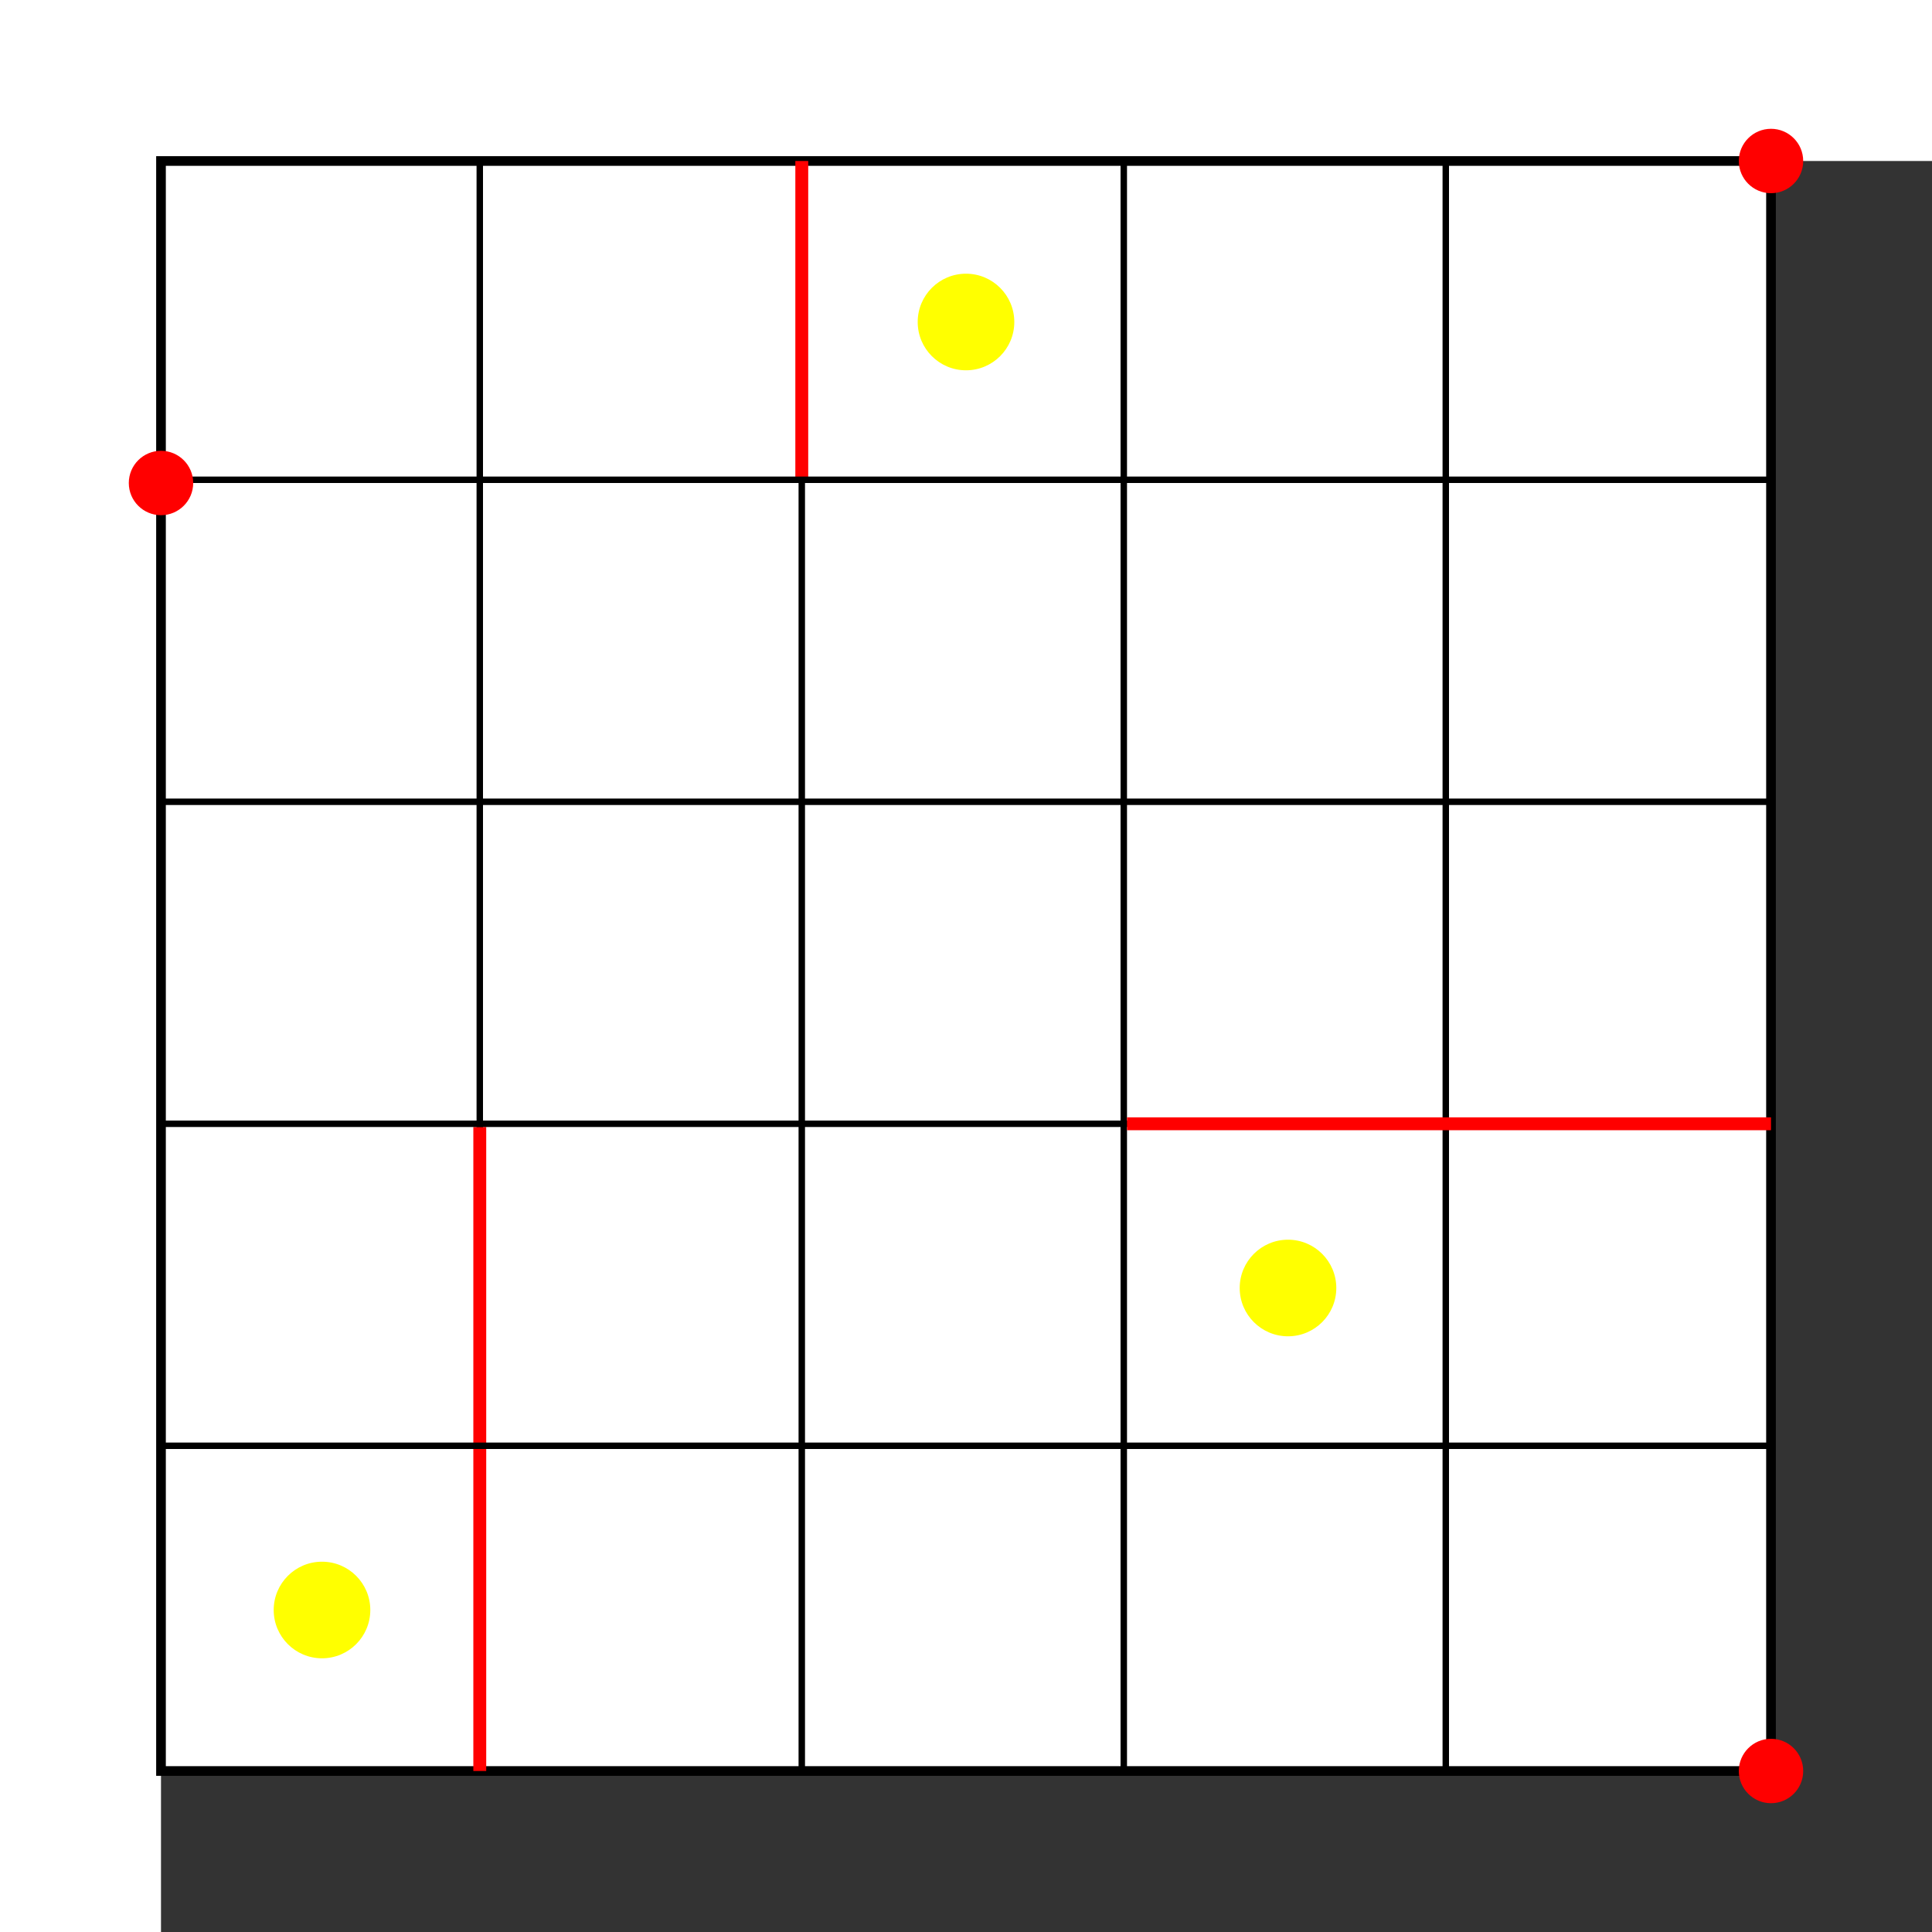 <?xml version="1.0" encoding="UTF-8" standalone="no"?>
<svg xmlns="http://www.w3.org/2000/svg" version="1.1" width="600" height="600" transform="translate(50, 50)" >

<rect width="100%" height="100%" fill="#333333" stroke="none"/>

<rect width="500" height="500" style="fill:#FFFFFF;stroke-width:3;stroke:#000000" />

<line x1="99" y1="0" x2="99" y2="500" style="stroke-width:2;stroke:black"/>
<line x1="199" y1="0" x2="199" y2="500" style="stroke-width:2;stroke:black"/>
<line x1="299" y1="0" x2="299" y2="500" style="stroke-width:2;stroke:black"/>
<line x1="399" y1="0" x2="399" y2="500" style="stroke-width:2;stroke:black"/>

<line x1="99" y1="300" x2="99" y2="500" style="stroke-width:4;stroke:red"/>
<line x1="199" y1="0" x2="199" y2="100" style="stroke-width:4;stroke:red"/>

<line x1="0" y1="99" x2="500" y2="99" style="stroke-width:2;stroke:black"/>
<line x1="0" y1="199" x2="500" y2="199" style="stroke-width:2;stroke:black"/>
<line x1="0" y1="299" x2="500" y2="299" style="stroke-width:2;stroke:black"/>
<line x1="0" y1="399" x2="500" y2="399" style="stroke-width:2;stroke:black"/>

<line x1="300" y1="299" x2="500" y2="299" style="stroke-width:4;stroke:red"/>

<circle cx="250" cy="50" r="15" fill="yellow"/>
<circle cx="350" cy="350" r="15" fill="yellow"/>
<circle cx="50" cy="450" r="15" fill="yellow"/>

<circle cx="0" cy="100" r="10" fill="red"/>
<circle cx="500" cy="0" r="10" fill="red"/>
<circle cx="500" cy="500" r="10" fill="red"/>

</svg>